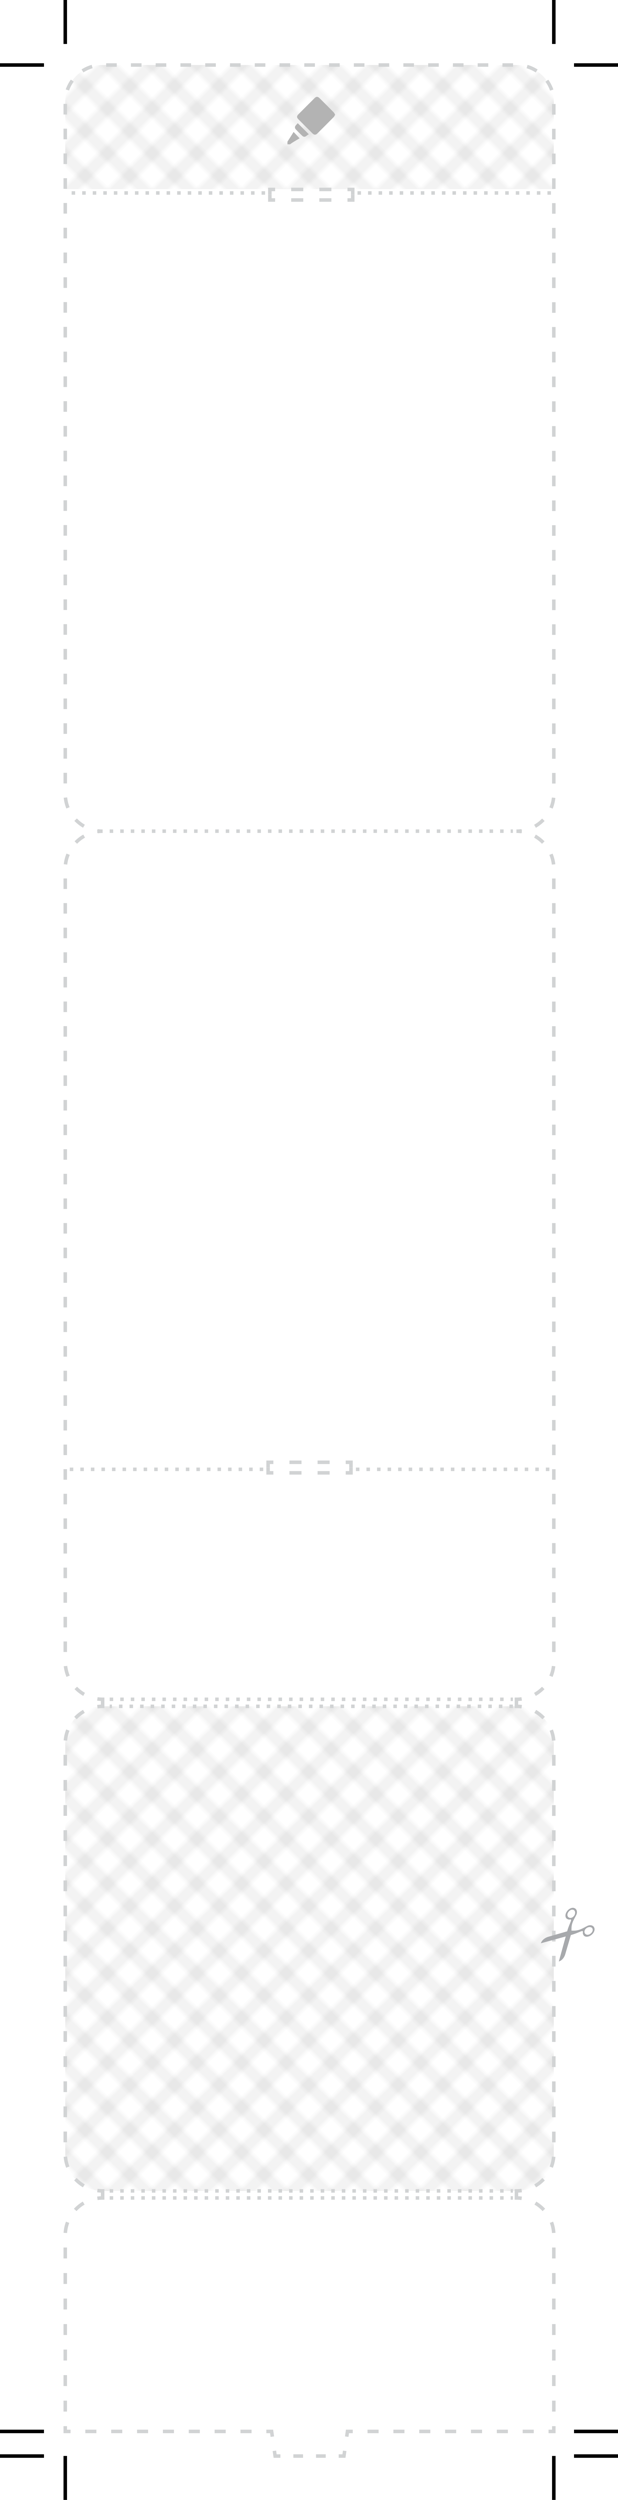 <?xml version="1.0" encoding="utf-8"?>
<!-- Generator: Adobe Illustrator 16.0.0, SVG Export Plug-In . SVG Version: 6.00 Build 0)  -->
<!DOCTYPE svg PUBLIC "-//W3C//DTD SVG 1.1//EN" "http://www.w3.org/Graphics/SVG/1.1/DTD/svg11.dtd">
<svg version="1.1" id="Layer_1" xmlns="http://www.w3.org/2000/svg" xmlns:xlink="http://www.w3.org/1999/xlink" x="0px" y="0px"
	 width="175.699px" height="710.574px" viewBox="0 0 175.699 710.574" enable-background="new 0 0 175.699 710.574"
	 xml:space="preserve">
<pattern  x="3" y="-1" width="72" height="72" patternUnits="userSpaceOnUse" id="_x36__lpi_40_x25_" viewBox="72.25 -72 72 72" overflow="visible">
	<g>
		<polygon fill="none" points="72.25,-72 144.25,-72 144.25,0 72.25,0 		"/>
		<g>
			<line fill="none" stroke="#000000" stroke-width="4.8" x1="144" y1="-6" x2="216.5" y2="-6"/>
			<line fill="none" stroke="#000000" stroke-width="4.8" x1="144" y1="-30" x2="216.5" y2="-30"/>
			<line fill="none" stroke="#000000" stroke-width="4.8" x1="144" y1="-54" x2="216.5" y2="-54"/>
			<line fill="none" stroke="#000000" stroke-width="4.8" x1="144" y1="-18" x2="216.5" y2="-18"/>
			<line fill="none" stroke="#000000" stroke-width="4.8" x1="144" y1="-42" x2="216.5" y2="-42"/>
			<line fill="none" stroke="#000000" stroke-width="4.8" x1="144" y1="-66" x2="216.5" y2="-66"/>
		</g>
		<g>
			<line fill="none" stroke="#000000" stroke-width="4.8" x1="72" y1="-6" x2="144.5" y2="-6"/>
			<line fill="none" stroke="#000000" stroke-width="4.8" x1="72" y1="-30" x2="144.5" y2="-30"/>
			<line fill="none" stroke="#000000" stroke-width="4.8" x1="72" y1="-54" x2="144.5" y2="-54"/>
			<line fill="none" stroke="#000000" stroke-width="4.8" x1="72" y1="-18" x2="144.5" y2="-18"/>
			<line fill="none" stroke="#000000" stroke-width="4.8" x1="72" y1="-42" x2="144.5" y2="-42"/>
			<line fill="none" stroke="#000000" stroke-width="4.8" x1="72" y1="-66" x2="144.5" y2="-66"/>
		</g>
		<g>
			<line fill="none" stroke="#000000" stroke-width="4.8" x1="0" y1="-6" x2="72.5" y2="-6"/>
			<line fill="none" stroke="#000000" stroke-width="4.8" x1="0" y1="-30" x2="72.5" y2="-30"/>
			<line fill="none" stroke="#000000" stroke-width="4.8" x1="0" y1="-54" x2="72.5" y2="-54"/>
			<line fill="none" stroke="#000000" stroke-width="4.8" x1="0" y1="-18" x2="72.5" y2="-18"/>
			<line fill="none" stroke="#000000" stroke-width="4.8" x1="0" y1="-42" x2="72.5" y2="-42"/>
			<line fill="none" stroke="#000000" stroke-width="4.8" x1="0" y1="-66" x2="72.5" y2="-66"/>
		</g>
	</g>
</pattern>
<line fill="none" stroke="#000000" x1="18.554" y1="12.5" x2="18.554" y2="0"/>
<line fill="none" stroke="#000000" x1="157.451" y1="12.5" x2="157.451" y2="0"/>
<pattern  id="SVGID_1_" xlink:href="#_x36__lpi_40_x25_" patternTransform="matrix(0.53 -0.53 0.53 0.53 136.356 -7767.41)">
</pattern>
<path opacity="0.05" fill="url(#SVGID_1_)" d="M29.181,485.006c-5.869,0-10.627,4.762-10.627,10.633v116.469
	c0,5.871,4.758,10.633,10.627,10.633h117.644c5.869,0,10.627-4.762,10.627-10.633V495.639c0-5.871-4.758-10.633-10.627-10.633
	H29.181z"/>
<pattern  id="SVGID_2_" xlink:href="#_x36__lpi_40_x25_" patternTransform="matrix(-0.53 -0.53 -0.53 0.53 -16102.504 -7767.41)">
</pattern>
<path opacity="0.05" fill="url(#SVGID_2_)" d="M146.824,485.006c5.869,0,10.627,4.762,10.627,10.633v116.469
	c0,5.871-4.758,10.633-10.627,10.633H29.181c-5.869,0-10.627-4.762-10.627-10.633V495.639c0-5.871,4.758-10.633,10.627-10.633
	H146.824z"/>
<line fill="none" stroke="#000000" x1="18.554" y1="710.574" x2="18.554" y2="698.074"/>
<line fill="none" stroke="#000000" x1="157.451" y1="710.574" x2="157.451" y2="698.074"/>
<line fill="none" stroke="#000000" x1="0" y1="18.481" x2="12.5" y2="18.481"/>
<line fill="none" stroke="#000000" x1="163.199" y1="18.481" x2="175.699" y2="18.481"/>
<line fill="none" stroke="#000000" x1="163.199" y1="691.107" x2="175.699" y2="691.107"/>
<line fill="none" stroke="#000000" x1="0" y1="691.107" x2="12.5" y2="691.107"/>
<line fill="none" stroke="#000000" x1="163.199" y1="698.107" x2="175.699" y2="698.107"/>
<line fill="none" stroke="#000000" x1="0" y1="698.107" x2="12.5" y2="698.107"/>
<pattern  id="SVGID_3_" xlink:href="#_x36__lpi_40_x25_" patternTransform="matrix(0.53 -0.53 0.53 0.53 136.356 -7801.34)">
</pattern>
<path opacity="0.05" fill="url(#SVGID_3_)" d="M29.181,18.481c-5.869,0-10.627,4.762-10.627,10.633v24.65h138.897v-24.65
	c0-5.871-4.758-10.633-10.627-10.633H29.181z"/>
<pattern  id="SVGID_4_" xlink:href="#_x36__lpi_40_x25_" patternTransform="matrix(-0.53 -0.53 -0.53 0.53 -16102.504 -7801.34)">
</pattern>
<path opacity="0.05" fill="url(#SVGID_4_)" d="M146.824,18.481c5.869,0,10.627,4.762,10.627,10.633v24.65H18.554v-24.65
	c0-5.871,4.758-10.633,10.627-10.633H146.824z"/>
<line fill="none" stroke="#D1D3D4" stroke-dasharray="1,2" x1="31.181" y1="483.006" x2="145.824" y2="483.006"/>
<line fill="none" stroke="#D1D3D4" stroke-dasharray="1,2" x1="31.181" y1="236.249" x2="145.824" y2="236.249"/>
<line fill="none" stroke="#D1D3D4" stroke-dasharray="1,2" x1="145.824" y1="485.006" x2="31.181" y2="485.006"/>
<line fill="none" stroke="#D1D3D4" stroke-dasharray="1,2" x1="19.837" y1="417.639" x2="74.935" y2="417.639"/>
<line fill="none" stroke="#D1D3D4" stroke-dasharray="1,2" x1="101.186" y1="417.639" x2="156.818" y2="417.639"/>
<g>
	<g>
		<polyline fill="none" stroke="#D1D3D4" points="98.286,415.639 99.786,415.639 99.786,417.139 		"/>
		<polyline fill="none" stroke="#D1D3D4" points="99.786,417.139 99.786,418.639 98.286,418.639 		"/>
		<line fill="none" stroke="#D1D3D4" stroke-dasharray="3.428,4.57" x1="93.715" y1="418.639" x2="80.004" y2="418.639"/>
		<polyline fill="none" stroke="#D1D3D4" points="77.719,418.639 76.219,418.639 76.219,417.139 		"/>
		<polyline fill="none" stroke="#D1D3D4" points="76.219,417.139 76.219,415.639 77.719,415.639 		"/>
		<line fill="none" stroke="#D1D3D4" stroke-dasharray="3.428,4.57" x1="82.29" y1="415.639" x2="96" y2="415.639"/>
	</g>
</g>
<line fill="none" stroke="#D1D3D4" stroke-dasharray="1,2" x1="156.635" y1="54.848" x2="101.261" y2="54.848"/>
<line fill="none" stroke="#D1D3D4" stroke-dasharray="1,2" x1="75.366" y1="54.848" x2="19.187" y2="54.848"/>
<g>
	<g>
		<polyline fill="none" stroke="#D1D3D4" points="78.219,56.848 76.719,56.848 76.719,55.348 		"/>
		<polyline fill="none" stroke="#D1D3D4" points="76.719,55.348 76.719,53.848 78.219,53.848 		"/>
		<line fill="none" stroke="#D1D3D4" stroke-dasharray="3.428,4.57" x1="82.79" y1="53.848" x2="96.5" y2="53.848"/>
		<polyline fill="none" stroke="#D1D3D4" points="98.786,53.848 100.286,53.848 100.286,55.348 		"/>
		<polyline fill="none" stroke="#D1D3D4" points="100.286,55.348 100.286,56.848 98.786,56.848 		"/>
		<line fill="none" stroke="#D1D3D4" stroke-dasharray="3.428,4.57" x1="94.215" y1="56.848" x2="80.504" y2="56.848"/>
	</g>
</g>
<g>
	<g>
		<path fill="none" stroke="#D1D3D4" d="M27.684,482.901c0.489,0.068,0.989,0.104,1.497,0.104v2c-0.508,0-1.008,0.036-1.497,0.104"
			/>
		<path fill="none" stroke="#D1D3D4" stroke-dasharray="3.059,4.079" d="M23.851,486.438c-3.167,1.842-5.297,5.273-5.297,9.201
			v116.469c0,4.654,2.99,8.611,7.154,10.052"/>
		<path fill="none" stroke="#D1D3D4" d="M27.684,622.636c0.489,0.068,0.989,0.104,1.497,0.104v2c-0.508,0-1.008,0.036-1.497,0.104"
			/>
		<path fill="none" stroke="#D1D3D4" stroke-dasharray="3.109,4.145" d="M23.794,626.205c-3.136,1.85-5.241,5.264-5.241,9.168
			v52.167"/>
		<polyline fill="none" stroke="#D1D3D4" points="18.554,689.607 18.554,691.107 20.054,691.107 		"/>
		<line fill="none" stroke="#D1D3D4" stroke-dasharray="3.151,4.201" x1="24.255" y1="691.107" x2="73.619" y2="691.107"/>
		<polyline fill="none" stroke="#D1D3D4" points="75.719,691.107 77.219,691.107 77.431,692.593 		"/>
		<polyline fill="none" stroke="#D1D3D4" points="78.007,696.622 78.219,698.107 79.719,698.107 		"/>
		<line fill="none" stroke="#D1D3D4" stroke-dasharray="2.761,3.681" x1="83.401" y1="698.107" x2="94.445" y2="698.107"/>
		<polyline fill="none" stroke="#D1D3D4" points="96.286,698.107 97.786,698.107 97.998,696.622 		"/>
		<polyline fill="none" stroke="#D1D3D4" points="98.574,692.593 98.786,691.107 100.286,691.107 		"/>
		<line fill="none" stroke="#D1D3D4" stroke-dasharray="3.151,4.201" x1="104.487" y1="691.107" x2="153.851" y2="691.107"/>
		<polyline fill="none" stroke="#D1D3D4" points="155.951,691.107 157.451,691.107 157.451,689.607 		"/>
		<path fill="none" stroke="#D1D3D4" stroke-dasharray="3.109,4.145" d="M157.451,685.463v-50.09
			c0-4.641-2.973-8.589-7.118-10.039"/>
		<path fill="none" stroke="#D1D3D4" d="M148.321,624.845c-0.489-0.068-0.989-0.104-1.497-0.104v-2c0.508,0,1.008-0.036,1.497-0.104
			"/>
		<path fill="none" stroke="#D1D3D4" stroke-dasharray="3.059,4.079" d="M152.154,621.309c3.167-1.842,5.297-5.273,5.297-9.201
			V495.639c0-4.654-2.99-8.611-7.154-10.052"/>
		<path fill="none" stroke="#D1D3D4" d="M148.321,485.11c-0.489-0.068-0.989-0.104-1.497-0.104v-2c0.508,0,1.008-0.036,1.497-0.104"
			/>
		<path fill="none" stroke="#D1D3D4" stroke-dasharray="2.998,3.998" d="M152.083,481.614c3.207-1.831,5.368-5.284,5.368-9.241
			V246.897c0-4.669-3.009-8.636-7.192-10.065"/>
		<path fill="none" stroke="#D1D3D4" d="M148.321,236.369c-0.489-0.068-0.989-0.104-1.497-0.104c0.508,0,1.008-0.036,1.497-0.104"/>
		<path fill="none" stroke="#D1D3D4" stroke-dasharray="3.018,4.024" d="M152.106,234.86c3.193-1.834,5.345-5.28,5.345-9.229
			V29.114c0-5.871-4.758-10.633-10.627-10.633H29.181c-5.869,0-10.627,4.762-10.627,10.633v196.518c0,4.664,3.003,8.628,7.18,10.061
			"/>
		<path fill="none" stroke="#D1D3D4" d="M27.684,236.16c0.489,0.068,0.989,0.104,1.497,0.104c-0.508,0-1.008,0.036-1.497,0.104"/>
		<path fill="none" stroke="#D1D3D4" stroke-dasharray="2.998,3.998" d="M23.922,237.656c-3.207,1.831-5.368,5.284-5.368,9.241
			v225.476c0,4.669,3.009,8.636,7.192,10.065"/>
	</g>
</g>
<line fill="none" stroke="#D1D3D4" stroke-dasharray="1,2" x1="31.181" y1="622.74" x2="145.824" y2="622.74"/>
<line fill="none" stroke="#D1D3D4" stroke-dasharray="1,2" x1="31.181" y1="624.74" x2="145.824" y2="624.74"/>
<path fill="#A7A9AC" d="M168.953,547.947c-0.266-0.73-1.234-0.945-2.049-0.484c-0.986,0.471-2.08,1.303-3.732,1.302l-0.695-0.001
	v-0.622c0.002-1.654,0.836-2.747,1.311-3.732c0.461-0.813,0.248-1.782-0.479-2.05c-0.691-0.313-1.686,0.23-2.162,0.98
	c-0.523,0.727-0.543,1.746,0.09,2.094c0.66,0.361,0.781,0.057,1.043,0.179c0.338,0.157-0.453,1.26-1.023,3.283l-0.016,0.06
	l-5.537,1.607c-0.762,0.272-1.598,0.813-1.934,1.787l7.068-1.934l-1.965,7.125c0.975-0.334,1.516-1.168,1.789-1.931l1.637-5.595
	l0.117-0.031c2.021-0.566,3.127-1.354,3.283-1.018c0.121,0.264-0.184,0.384,0.176,1.044c0.346,0.634,1.363,0.616,2.092,0.095
	C168.719,549.633,169.264,548.638,168.953,547.947z M163.006,544.781c-0.727,0.727-1.807,0.307-1.684-0.66
	c0.084-0.663,0.854-1.434,1.514-1.306C163.686,542.905,163.705,544.146,163.006,544.781z M167.188,549.93
	c-0.967,0.12-1.385-0.961-0.656-1.686c0.637-0.699,1.877-0.677,1.965,0.174C168.623,549.08,167.852,549.847,167.188,549.93z"/>
<g>
	<path fill-rule="evenodd" clip-rule="evenodd" fill="#B3B3B3" d="M81.722,40.273c0.449-0.707,0.9-1.413,1.349-2.122
		c0.141-0.222,0.273-0.448,0.396-0.65c0.571,0.604,1.131,1.196,1.707,1.806c-0.615,0.371-1.354,0.809-2.084,1.258
		c-0.218,0.135-0.416,0.301-0.624,0.453c-0.248,0-0.495,0-0.743,0C81.722,40.769,81.722,40.521,81.722,40.273z"/>
	<path fill-rule="evenodd" clip-rule="evenodd" fill="#B3B3B3" d="M95.283,32.602c-0.155,0.254-0.253,0.51-0.427,0.688
		c-1.542,1.564-3.093,3.118-4.65,4.664c-0.443,0.441-0.892,0.431-1.348-0.021c-1.357-1.348-2.71-2.698-4.055-4.057
		c-0.459-0.464-0.464-0.88-0.007-1.342c1.544-1.56,3.095-3.114,4.655-4.659c0.479-0.474,0.901-0.464,1.385,0.015
		c1.348,1.332,2.688,2.672,4.016,4.021C95.028,32.089,95.126,32.343,95.283,32.602z"/>
	<path fill-rule="evenodd" clip-rule="evenodd" fill="#B3B3B3" d="M84.651,35.02c1.039,1.034,2.022,2.013,3.143,3.13
		c-0.183,0.123-0.406,0.241-0.592,0.404c-0.465,0.406-0.867,0.437-1.308,0.015c-0.601-0.572-1.187-1.161-1.761-1.762
		c-0.364-0.379-0.365-0.785-0.033-1.186C84.279,35.406,84.478,35.208,84.651,35.02z"/>
</g>
</svg>
